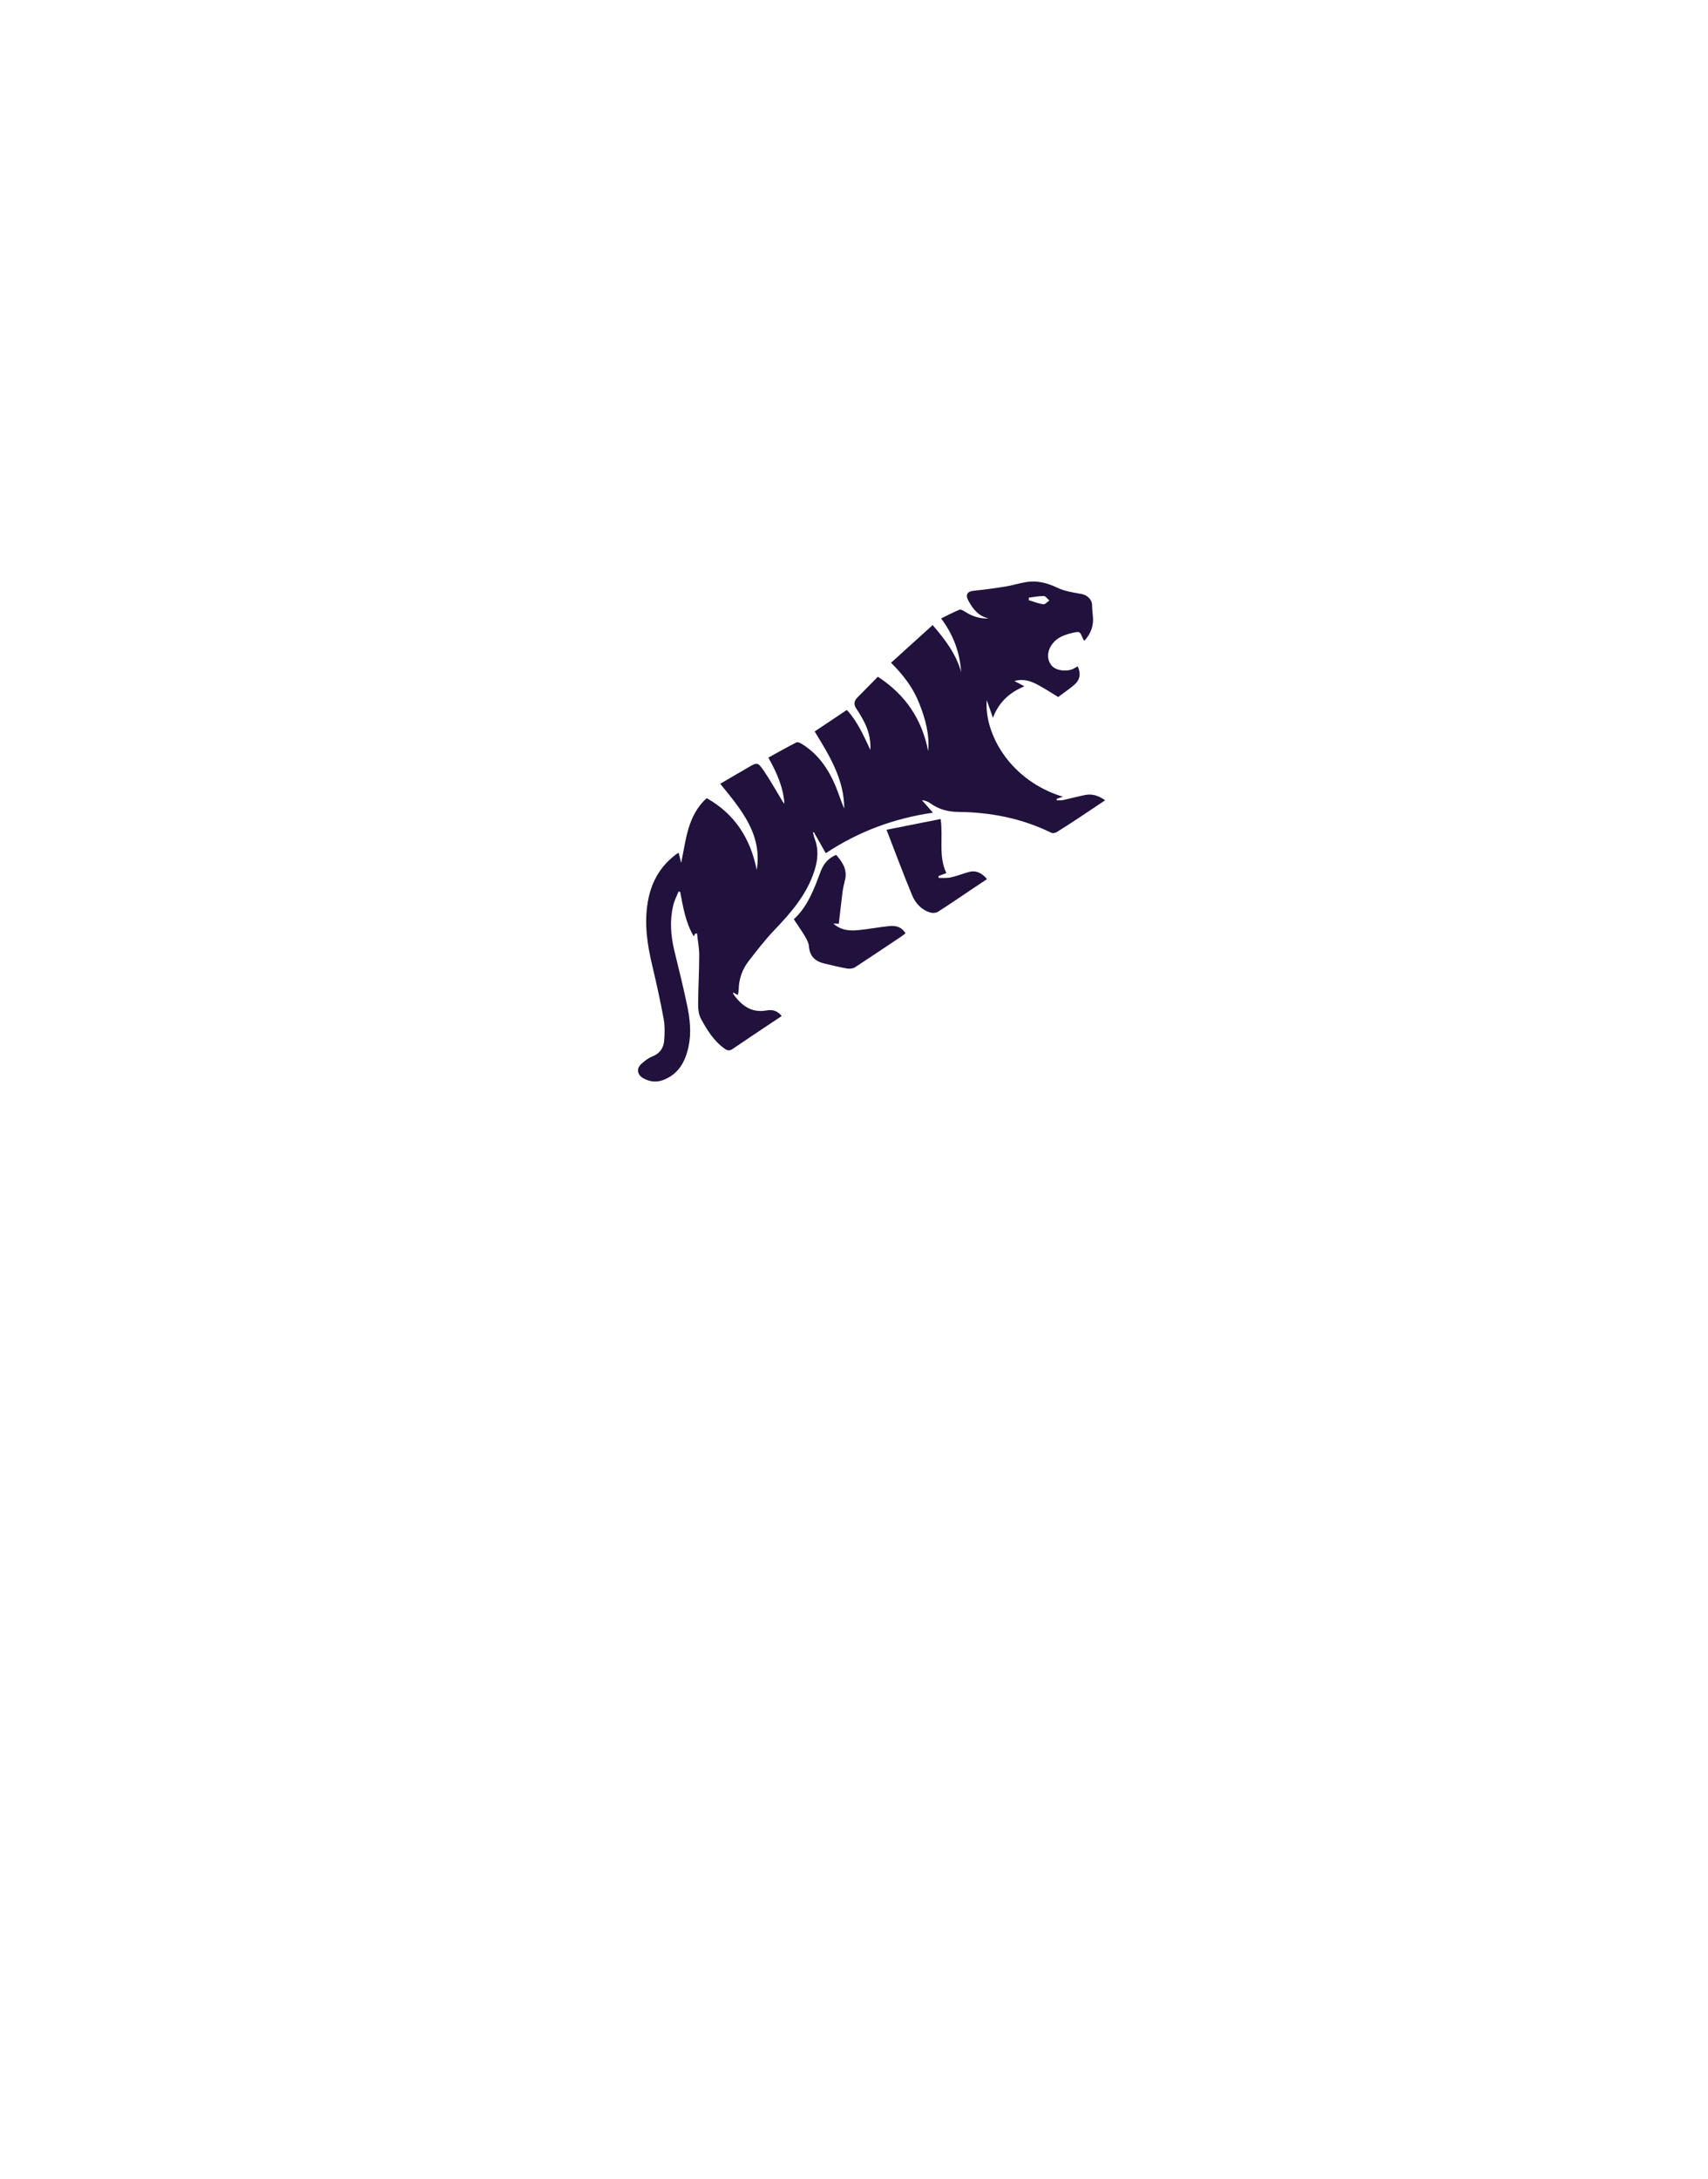 <svg width="160" height="204" viewBox="0 0 160 204" fill="none" xmlns="http://www.w3.org/2000/svg">
<g filter="url(#filter0_d)">
<g filter="url(#filter1_d)">
<path d="M79.612 34.562C57.33 34.562 39.302 51.807 39.302 73.058C39.302 94.309 79.612 155.211 79.612 155.211C79.612 155.211 119.922 94.309 119.922 73.058C119.922 51.807 101.894 34.562 79.612 34.562Z" fill="white"/>
</g>
<path d="M65.123 83.421C65.088 83.483 65.059 83.553 64.99 83.676C64.215 82.374 63.991 80.934 63.717 79.514C63.667 79.496 63.609 79.484 63.565 79.475C63.397 79.905 63.174 80.308 63.074 80.745C62.725 82.173 62.83 83.604 63.171 85.029C63.589 86.722 64.006 88.415 64.362 90.111C64.627 91.384 64.782 92.68 64.503 93.985C64.198 95.423 63.561 96.586 62.113 97.133C61.468 97.373 60.833 97.288 60.247 96.954C59.676 96.623 59.602 96.036 60.095 95.605C60.389 95.346 60.723 95.072 61.083 94.933C61.795 94.661 62.161 94.15 62.217 93.438C62.271 92.779 62.292 92.09 62.177 91.442C61.859 89.709 61.476 87.993 61.071 86.279C60.615 84.358 60.348 82.437 60.681 80.472C60.97 78.765 61.709 77.318 63.062 76.211C63.161 76.133 63.251 76.06 63.35 75.981C63.411 75.941 63.469 75.914 63.579 75.853C63.665 76.191 63.732 76.502 63.809 76.807C64.263 74.646 64.397 72.382 66.197 70.735C68.838 72.216 70.301 74.52 70.89 77.46C71.421 74.104 69.421 71.788 67.469 69.39C67.957 69.103 68.419 68.832 68.881 68.562C69.273 68.338 69.665 68.115 70.061 67.876C70.95 67.359 70.976 67.341 71.578 68.212C72.141 69.044 72.635 69.922 73.15 70.775C73.246 70.939 73.334 71.11 73.48 71.254C73.383 69.703 72.751 68.332 71.979 66.939C72.862 66.451 73.722 65.966 74.606 65.516C74.725 65.449 74.967 65.567 75.116 65.659C76.797 66.699 77.782 68.28 78.464 70.088C78.669 70.626 78.848 71.18 79.085 71.709C79.082 68.99 77.714 66.773 76.315 64.49C77.317 63.821 78.293 63.169 79.33 62.477C80.314 63.525 80.896 64.878 81.534 66.221C81.595 65.175 81.313 64.218 80.808 63.322C80.629 62.996 80.442 62.675 80.229 62.373C79.969 61.999 79.974 61.665 80.296 61.336C80.947 60.685 81.585 60.017 82.236 59.367C84.821 61.05 86.369 63.349 86.95 66.332C87.091 64.762 86.677 63.283 86.109 61.856C85.544 60.415 84.624 59.197 83.469 58.06C84.787 56.862 86.059 55.708 87.366 54.53C88.571 55.914 89.564 57.261 90.039 58.927C89.912 57.104 89.32 55.451 88.161 53.91C88.781 53.611 89.324 53.312 89.891 53.086C90.013 53.043 90.237 53.173 90.392 53.273C91.071 53.71 91.796 53.951 92.623 53.908C91.67 53.705 91.136 53.031 90.715 52.243C90.414 51.694 90.614 51.37 91.208 51.317C92.197 51.216 93.177 51.083 94.154 50.927C94.826 50.822 95.475 50.605 96.147 50.5C97.162 50.344 98.094 50.574 99.035 51.027C99.74 51.37 100.567 51.48 101.356 51.627C101.836 51.726 102.279 52.13 102.298 52.613C102.308 52.95 102.326 53.282 102.367 53.61C102.489 54.534 102.209 55.306 101.579 56.006C101.52 55.918 101.471 55.862 101.439 55.795C101.152 55.096 101.158 55.105 100.436 55.268C99.753 55.432 99.096 55.654 98.626 56.235C98.083 56.915 98.024 57.718 98.506 58.312C98.894 58.803 99.965 58.941 100.602 58.592C100.721 58.525 100.84 58.458 100.959 58.392C101.278 59.12 101.169 59.676 100.597 60.16C100.144 60.538 99.647 60.87 99.13 61.266C98.535 60.9 97.903 60.495 97.253 60.141C96.589 59.783 95.898 59.519 95.023 59.772C95.361 59.941 95.615 60.077 95.964 60.263C94.522 60.857 93.553 61.784 93.015 63.211C92.83 62.686 92.652 62.169 92.432 61.553C92.192 64.778 94.68 69.121 99.569 70.602C99.342 70.677 99.165 70.731 98.985 70.801C98.991 70.848 98.988 70.901 98.994 70.948C99.201 70.937 99.401 70.955 99.599 70.912C100.28 70.763 100.951 70.582 101.638 70.442C102.301 70.304 102.901 70.489 103.525 70.937C102.645 71.525 101.834 72.066 101.032 72.601C100.346 73.046 99.667 73.5 98.969 73.928C98.833 74.006 98.6 74.034 98.469 73.969C95.719 72.625 92.801 72.054 89.778 72.025C88.794 72.02 87.918 71.778 87.116 71.194C86.903 71.044 86.655 70.955 86.359 70.924C86.688 71.289 87.009 71.66 87.4 72.098C83.738 72.623 80.412 73.864 77.356 75.891C76.967 75.209 76.601 74.563 76.242 73.925C76.21 73.934 76.187 73.937 76.155 73.945C76.207 74.139 76.243 74.344 76.319 74.535C76.694 75.519 76.618 76.485 76.309 77.48C75.602 79.733 74.124 81.431 72.543 83.085C71.666 84.001 70.883 85.02 70.111 86.019C69.522 86.781 69.216 87.684 69.198 88.663C69.199 88.816 69.153 88.974 69.121 89.173C68.964 89.087 68.832 89.022 68.669 88.927C68.684 89.006 68.681 89.059 68.699 89.086C69.458 90.156 70.394 90.867 71.799 90.616C72.317 90.525 72.809 90.603 73.226 91.138C73.034 91.266 72.851 91.389 72.677 91.505C71.326 92.407 69.969 93.3 68.639 94.213C68.334 94.417 68.15 94.387 67.865 94.183C66.856 93.458 66.231 92.438 65.658 91.383C65.447 90.989 65.391 90.467 65.398 90.004C65.406 88.498 65.498 86.987 65.501 85.472C65.507 84.78 65.363 84.088 65.295 83.396C65.236 83.422 65.184 83.419 65.123 83.421ZM96.383 51.958C96.375 52.039 96.375 52.116 96.366 52.198C96.818 52.329 97.266 52.513 97.729 52.585C97.898 52.612 98.107 52.359 98.299 52.231C98.129 52.089 97.963 51.819 97.797 51.815C97.323 51.801 96.849 51.901 96.383 51.958Z" fill="#20113D"/>
<path d="M78.575 82.496C78.499 82.496 78.327 82.483 78.062 82.482C78.826 83.143 79.638 83.173 80.45 83.089C81.416 82.991 82.376 82.808 83.343 82.71C83.913 82.66 84.463 82.788 84.823 83.388C84.698 83.484 84.587 83.584 84.465 83.665C83.018 84.632 81.577 85.607 80.109 86.562C79.909 86.696 79.592 86.729 79.35 86.687C78.625 86.561 77.917 86.384 77.201 86.214C76.362 86.01 75.849 85.539 75.78 84.618C75.759 84.301 75.586 83.983 75.422 83.698C75.098 83.151 74.73 82.633 74.362 82.077C75.712 80.832 76.282 79.166 76.907 77.527C77.181 76.822 77.623 76.349 78.326 76.044C78.901 76.704 79.38 77.389 79.17 78.344C79.081 78.722 78.986 79.091 78.931 79.484C78.808 80.457 78.697 81.447 78.575 82.496Z" fill="#20113D"/>
<path d="M83.047 73.695C84.813 73.342 86.436 73.022 88.115 72.69C88.369 74.403 87.884 76.14 88.651 77.753C88.389 77.852 88.153 77.933 87.915 78.028C87.918 78.09 87.93 78.146 87.933 78.207C88.305 78.2 88.693 78.235 89.056 78.157C89.65 78.028 90.211 77.793 90.802 77.641C91.471 77.474 91.989 77.764 92.465 78.311C91.898 78.69 91.349 79.057 90.809 79.418C89.823 80.076 88.85 80.751 87.847 81.383C87.667 81.49 87.353 81.509 87.146 81.444C86.316 81.197 85.755 80.578 85.442 79.82C84.614 77.828 83.861 75.798 83.047 73.695Z" fill="#20113D"/>
<g filter="url(#filter2_d)">
<path d="M80 28.335C53.647 28.335 32.326 48.25 32.326 72.792C32.326 97.333 80 167.665 80 167.665C80 167.665 127.675 97.333 127.675 72.792C127.675 48.25 106.353 28.335 80 28.335Z" stroke="white" stroke-width="3" stroke-miterlimit="10" stroke-linejoin="round"/>
</g>
</g>
<defs>
<filter id="filter0_d" x="0" y="0" width="160" height="204" filterUnits="userSpaceOnUse" color-interpolation-filters="sRGB">
<feFlood flood-opacity="0" result="BackgroundImageFix"/>
<feColorMatrix in="SourceAlpha" type="matrix" values="0 0 0 0 0 0 0 0 0 0 0 0 0 0 0 0 0 0 127 0"/>
<feOffset dy="4"/>
<feGaussianBlur stdDeviation="15"/>
<feColorMatrix type="matrix" values="0 0 0 0 0.961 0 0 0 0 0.502 0 0 0 0 0.129 0 0 0 0.7 0"/>
<feBlend mode="normal" in2="BackgroundImageFix" result="effect1_dropShadow"/>
<feBlend mode="normal" in="SourceGraphic" in2="effect1_dropShadow" result="shape"/>
</filter>
<filter id="filter1_d" x="9.302" y="8.562" width="140.62" height="180.649" filterUnits="userSpaceOnUse" color-interpolation-filters="sRGB">
<feFlood flood-opacity="0" result="BackgroundImageFix"/>
<feColorMatrix in="SourceAlpha" type="matrix" values="0 0 0 0 0 0 0 0 0 0 0 0 0 0 0 0 0 0 127 0"/>
<feOffset dy="4"/>
<feGaussianBlur stdDeviation="15"/>
<feColorMatrix type="matrix" values="0 0 0 0 1 0 0 0 0 1 0 0 0 0 1 0 0 0 0.5 0"/>
<feBlend mode="normal" in2="BackgroundImageFix" result="effect1_dropShadow"/>
<feBlend mode="normal" in="SourceGraphic" in2="effect1_dropShadow" result="shape"/>
</filter>
<filter id="filter2_d" x="0.826" y="0.835" width="158.349" height="202.33" filterUnits="userSpaceOnUse" color-interpolation-filters="sRGB">
<feFlood flood-opacity="0" result="BackgroundImageFix"/>
<feColorMatrix in="SourceAlpha" type="matrix" values="0 0 0 0 0 0 0 0 0 0 0 0 0 0 0 0 0 0 127 0"/>
<feOffset dy="4"/>
<feGaussianBlur stdDeviation="15"/>
<feColorMatrix type="matrix" values="0 0 0 0 0 0 0 0 0 0 0 0 0 0 0 0 0 0 0.5 0"/>
<feBlend mode="normal" in2="BackgroundImageFix" result="effect1_dropShadow"/>
<feBlend mode="normal" in="SourceGraphic" in2="effect1_dropShadow" result="shape"/>
</filter>
</defs>
</svg>
